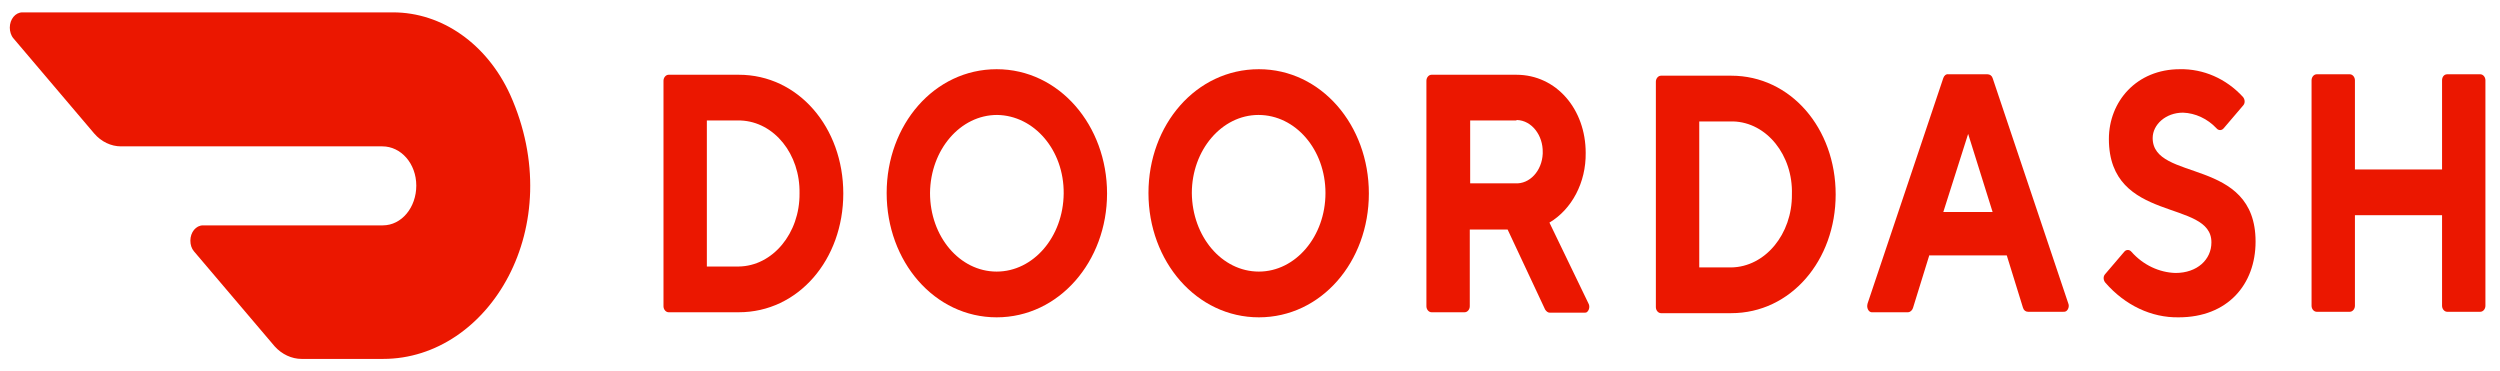 <svg width="101" height="15" viewBox="0 0 101 15" fill="none" xmlns="http://www.w3.org/2000/svg">
<g clip-path="url(#clip0_620_162)">
<path d="M20.609 3.823C19.669 1.769 17.853 0.5 15.878 0.5H0.905C0.619 0.5 0.396 0.78 0.396 1.116C0.396 1.265 0.443 1.433 0.539 1.545L3.804 5.391C4.091 5.727 4.489 5.913 4.887 5.913H15.448C16.197 5.913 16.818 6.604 16.818 7.5C16.818 8.377 16.229 9.105 15.464 9.105H8.201C7.914 9.105 7.691 9.385 7.691 9.721C7.691 9.889 7.739 10.039 7.834 10.151L11.1 13.996C11.386 14.313 11.784 14.5 12.183 14.5H15.48C19.765 14.5 22.998 9.143 20.609 3.823Z" fill="#EB1700"/>
<path d="M28.557 4.868V10.767H29.848C31.217 10.748 32.316 9.423 32.301 7.817C32.332 6.231 31.281 4.924 29.927 4.868C29.895 4.868 29.879 4.868 29.848 4.868H28.557ZM29.848 3.02C32.253 3.02 34.069 5.148 34.069 7.817C34.069 10.487 32.253 12.615 29.848 12.615H27.012C26.901 12.615 26.805 12.503 26.805 12.372V3.263C26.805 3.132 26.901 3.02 27.012 3.02H29.848Z" fill="#EB1700"/>
<path d="M40.265 10.972C41.746 10.972 42.957 9.572 42.973 7.817C42.989 6.063 41.778 4.663 40.281 4.644C38.8 4.644 37.589 6.044 37.573 7.799C37.573 9.553 38.768 10.972 40.265 10.972ZM40.265 2.796C42.797 2.796 44.725 5.073 44.725 7.817C44.725 10.561 42.782 12.82 40.265 12.82C37.748 12.82 35.821 10.561 35.821 7.799C35.821 5.036 37.748 2.796 40.265 2.796Z" fill="#EB1700"/>
<path d="M50.858 10.972C52.339 10.972 53.549 9.553 53.549 7.799C53.549 6.044 52.339 4.644 50.842 4.644C49.36 4.644 48.15 6.063 48.15 7.799C48.166 9.553 49.36 10.972 50.858 10.972ZM50.858 2.796C53.374 2.796 55.302 5.055 55.302 7.817C55.302 10.58 53.374 12.82 50.858 12.82C48.341 12.82 46.398 10.561 46.398 7.799C46.398 5.036 48.325 2.796 50.858 2.796Z" fill="#EB1700"/>
<path d="M61.211 4.868H59.395V7.407H61.211C61.8 7.444 62.294 6.903 62.326 6.212C62.326 6.193 62.326 6.175 62.326 6.156C62.342 5.465 61.88 4.868 61.291 4.849C61.259 4.868 61.227 4.868 61.211 4.868ZM57.627 3.263C57.627 3.132 57.722 3.02 57.834 3.02H61.259C62.883 3.02 64.062 4.42 64.062 6.175C64.078 7.369 63.505 8.452 62.597 8.993L64.174 12.26C64.237 12.372 64.206 12.521 64.126 12.596C64.094 12.633 64.046 12.633 63.998 12.633H62.613C62.533 12.633 62.469 12.577 62.422 12.503L60.908 9.273H59.379V12.372C59.379 12.503 59.283 12.615 59.172 12.615H57.834C57.722 12.615 57.627 12.503 57.627 12.372V3.263Z" fill="#EB1700"/>
<path d="M68.65 4.906V10.804H69.94C71.31 10.786 72.409 9.46 72.393 7.855C72.441 6.268 71.373 4.943 70.019 4.906C69.988 4.906 69.956 4.906 69.924 4.906H68.65ZM69.94 3.058C72.345 3.058 74.161 5.186 74.161 7.855C74.161 10.524 72.345 12.652 69.94 12.652H67.105C66.993 12.652 66.897 12.54 66.897 12.41V3.3C66.897 3.17 66.993 3.058 67.105 3.058H69.94Z" fill="#EB1700"/>
<path d="M79.513 5.409L78.51 8.564H80.501L79.513 5.409ZM77.936 10.337L77.283 12.447C77.251 12.54 77.172 12.615 77.076 12.615H75.659C75.547 12.633 75.451 12.54 75.436 12.391C75.436 12.353 75.436 12.297 75.451 12.26L78.51 3.151C78.542 3.057 78.621 2.983 78.717 3.001H80.294C80.389 3.001 80.469 3.057 80.501 3.151L83.559 12.26C83.607 12.372 83.559 12.521 83.464 12.577C83.432 12.596 83.4 12.596 83.352 12.596H81.934C81.839 12.596 81.759 12.54 81.727 12.428L81.074 10.319H77.936V10.337Z" fill="#EB1700"/>
<path d="M85.199 5.615C85.199 4.103 86.314 2.796 88.067 2.796C89.006 2.777 89.93 3.169 90.615 3.916C90.695 4.009 90.711 4.159 90.631 4.252C90.631 4.252 90.631 4.252 90.615 4.271L89.835 5.185C89.755 5.279 89.628 5.279 89.548 5.185C89.182 4.793 88.688 4.569 88.194 4.551C87.493 4.551 86.968 5.036 86.968 5.577C86.968 7.369 91.125 6.324 91.125 9.759C91.125 11.495 89.994 12.82 88.019 12.82C86.92 12.839 85.853 12.335 85.056 11.42C84.976 11.327 84.96 11.177 85.04 11.084C85.04 11.084 85.04 11.084 85.056 11.065L85.821 10.169C85.9 10.076 86.028 10.076 86.107 10.169C86.585 10.711 87.238 11.009 87.891 11.028C88.767 11.028 89.341 10.487 89.341 9.796C89.357 8.023 85.199 9.049 85.199 5.615Z" fill="#EB1700"/>
<path d="M98.659 3.244V6.847H95.139V3.244C95.139 3.113 95.043 3.001 94.932 3.001H93.594C93.482 3.001 93.387 3.113 93.387 3.244V12.354C93.387 12.484 93.482 12.596 93.594 12.596H94.932C95.043 12.596 95.139 12.484 95.139 12.354V8.695H98.659V12.354C98.659 12.484 98.755 12.596 98.866 12.596H100.204C100.316 12.596 100.411 12.484 100.411 12.354V3.244C100.411 3.113 100.316 3.001 100.204 3.001H98.866C98.739 3.001 98.659 3.113 98.659 3.244Z" fill="#EB1700"/>
</g>
<defs>
<clipPath id="clip0_620_162">
<rect width="100" height="14" fill="white" transform="translate(0.396 0.5)"/>
</clipPath>
</defs>
</svg>
